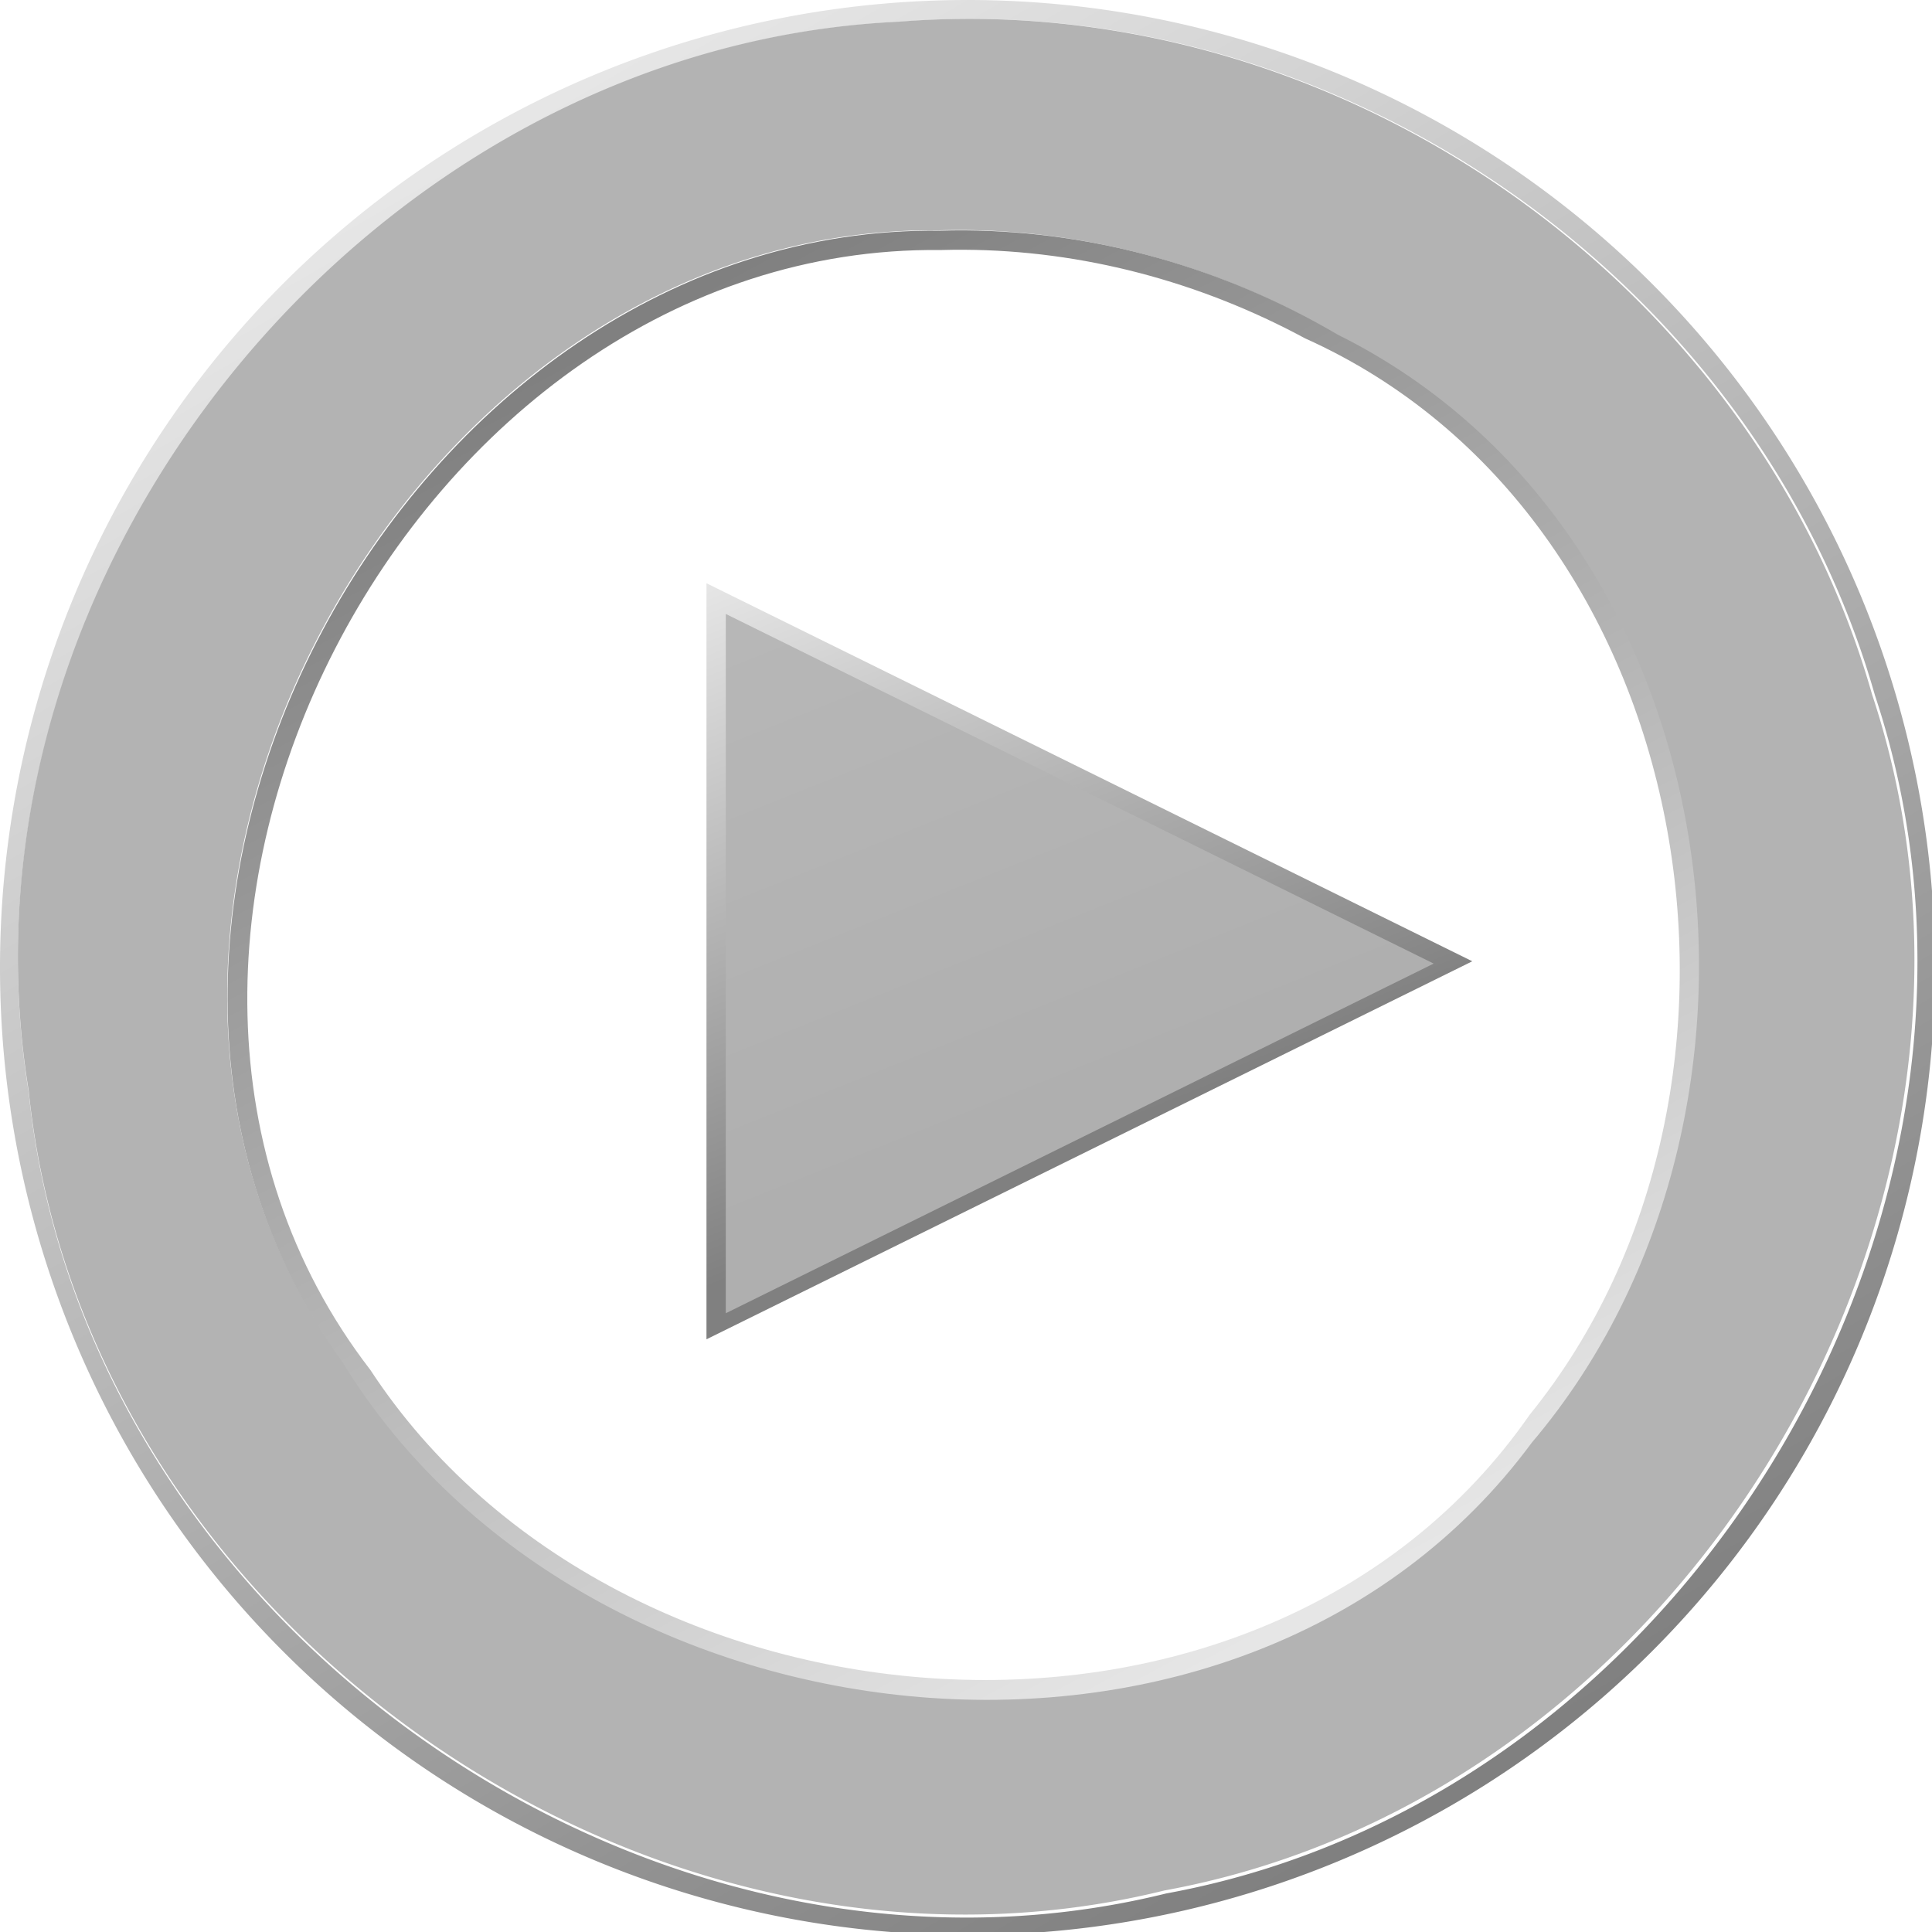 <svg xmlns="http://www.w3.org/2000/svg" xmlns:xlink="http://www.w3.org/1999/xlink" width="100mm" height="100mm" viewBox="0 0 100 100" version="1.1">
    <defs>
        <linearGradient id="c">
            <stop offset="0" stop-color="#e6e6e6" stop-opacity="1"/>
            <stop offset="1" stop-color="gray" stop-opacity="1"/>
        </linearGradient>
        <linearGradient id="a">
            <stop offset="0" stop-color="#e6e6e6" stop-opacity="1"/>
            <stop offset="1" stop-color="gray" stop-opacity="1"/>
        </linearGradient>
        <linearGradient id="b">
            <stop offset="0" stop-color="gray" stop-opacity="1"/>
            <stop offset="1" stop-color="#e6e6e6" stop-opacity="1"/>
        </linearGradient>
        <linearGradient xlink:href="#a" id="d" x1="107.857" y1="19.691" x2="295.096" y2="341.834" gradientUnits="userSpaceOnUse"/>
        <linearGradient xlink:href="#b" id="e" x1="124.445" y1="62.793" x2="258.275" y2="313.507" gradientUnits="userSpaceOnUse"/>
        <linearGradient xlink:href="#c" id="f" x1="36.567" y1="223.99" x2="52.961" y2="259.026" gradientUnits="userSpaceOnUse"/>
    </defs>
    <g fill-opacity="1" stroke="none" stroke-linecap="round" stroke-linejoin="round" stroke-miterlimit="4" stroke-dashoffset="0">
        <g stroke-width="7.782">
            <path d="M188.977 0A188.976 188.976 0 0 0 0 188.977a188.976 188.976 0 0 0 188.977 188.976 188.976 188.976 0 0 0 188.976-188.976A188.976 188.976 0 0 0 188.977 0zm-1.252 3.703c80.259-.884 156.343 54.29 178.494 132.117 32.873 99.002-35.749 215.252-138.436 234.01C126.548 394.837 16.188 317.09 5.61 213.35-11.02 111.504 72.935 8.988 175.86 4.244c3.962-.318 7.918-.497 11.866-.54z" transform="scale(.265)" opacity="1" fill="url(#d)"/>
            <path d="M49.669.98a45.388 45.388 0 0 0-3.14.143C19.297 2.378-2.916 29.503 1.484 56.449c2.8 27.448 31.998 48.018 58.784 41.402 27.169-4.963 45.325-35.721 36.627-61.915C91.035 15.344 70.905.746 49.67.98zm.251 10.927c6.684.05 13.367 1.947 19.193 5.376 20.634 10.249 24.474 40.26 10.057 57.26-14.808 20.051-48.86 16.434-61.463-4.137-16.333-22.552 3.276-58.811 30.877-58.484.445-.013.89-.019 1.336-.015z" opacity="1" fill="#b3b3b3"/>
            <path d="M188.676 45.002c-1.684-.012-3.368.007-5.051.057C79.305 43.823 5.194 180.864 66.924 266.102c47.637 77.75 176.332 91.419 232.3 15.634 54.492-64.249 39.979-177.68-38.01-216.414-22.02-12.959-47.28-20.133-72.538-20.32zm-.375 3.781c23.15.126 46.039 6.205 66.611 17.307 77.225 34.69 95.793 146.212 43.893 210.2-52.369 75.4-178.093 65.18-226.477-8.733-63.7-82.66 8.165-219.872 111.34-218.72 1.545-.044 3.09-.062 4.633-.054z" transform="scale(.265)" opacity="1" fill="url(#e)"/>
        </g>
        <path transform="matrix(1 0 0 .855 0 -161.323)" d="M76.206 246.876L36.567 269.76v-45.77z" opacity="1" fill="url(#f)" stroke-width=".747"/>
        <path d="M37.566 67.974l36.641-18.099-36.64-18.097v36.196z" opacity=".91" fill="#b3b3b3" stroke-width=".691"/>
    </g>
</svg>
